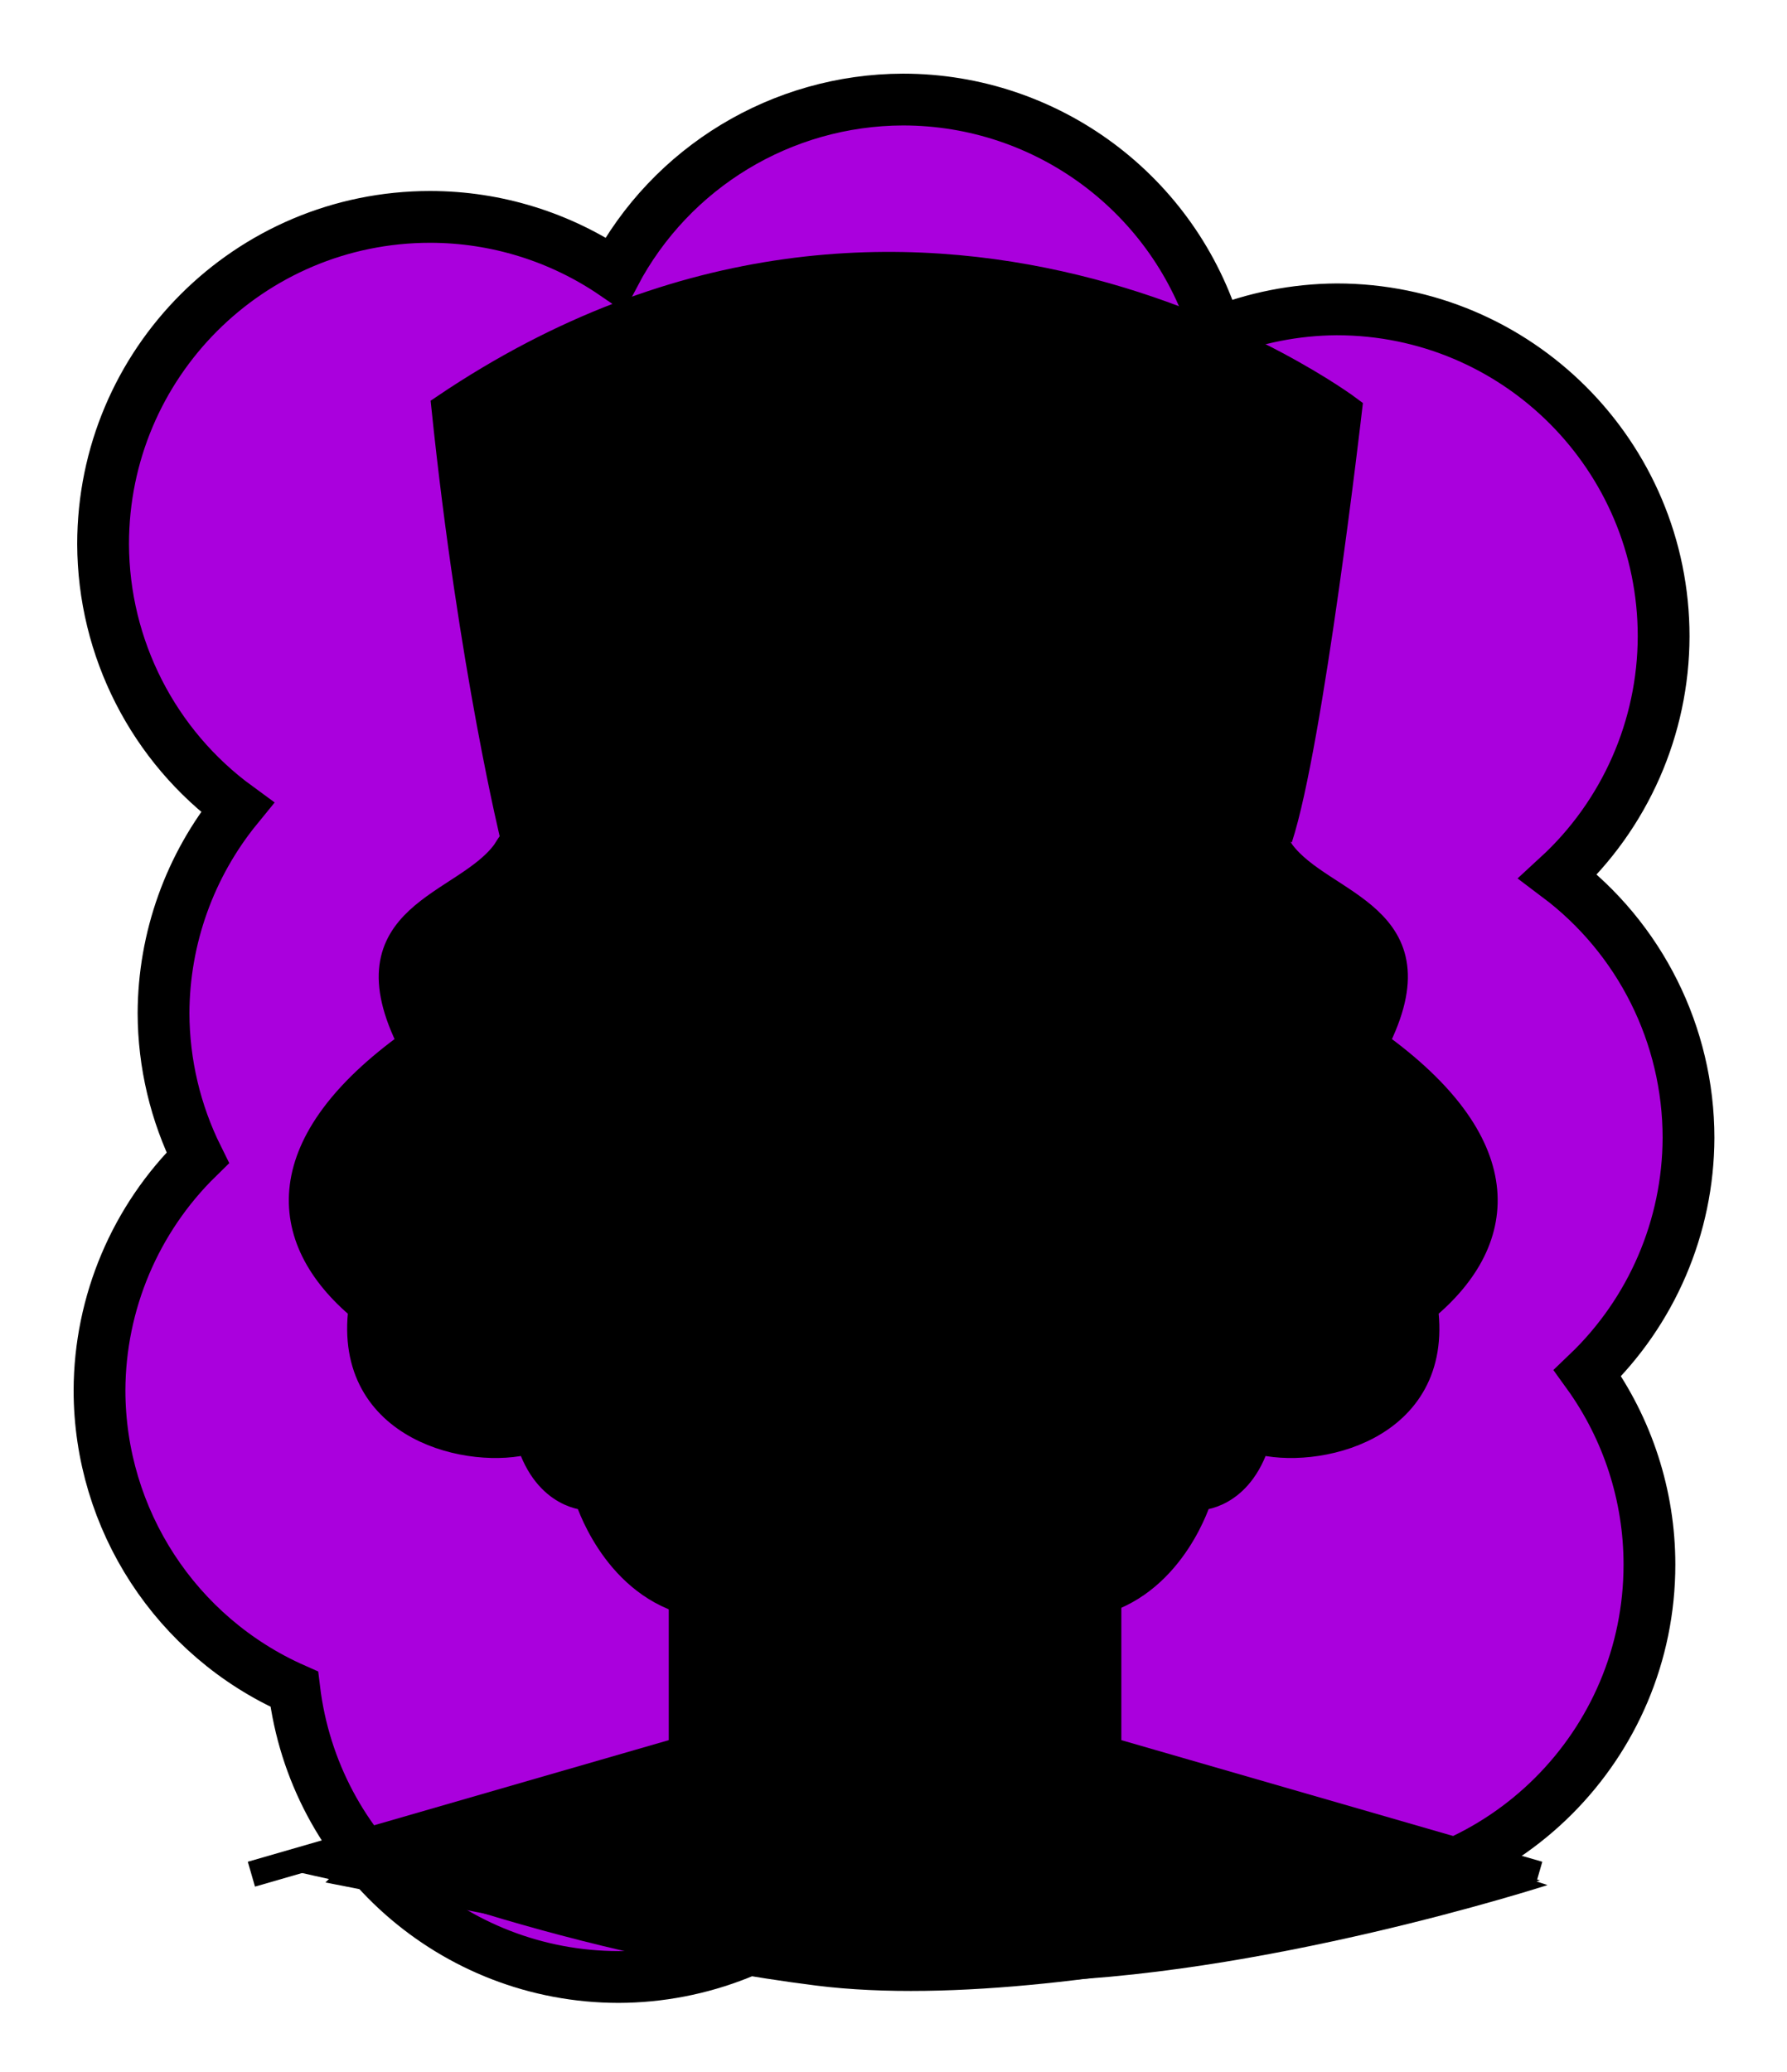<svg id="Capa_2" xmlns="http://www.w3.org/2000/svg" xmlns:xlink="http://www.w3.org/1999/xlink" viewBox="0 0 69.02 80">
<defs >
<style >
.cls-1{fill:#000000;}.cls-2{fill:#000;}.cls-3{fill:#000000;}.cls-4{fill:#000000;}.cls-5{fill:#000000;}.cls-6{fill:#000000;}.cls-7{stroke:#000;stroke-miterlimit:10;}.cls-7,.cls-8,.cls-9,.cls-10{fill:none;}.cls-11{fill:#000000;}.cls-8{stroke:#000000;stroke-dasharray:0 0 0 4.06;stroke-linecap:round;stroke-linejoin:round;}.cls-12{fill:#000000;}.cls-13{fill:url(#USGS_19_Inundación_de_tierra_2);}.cls-10{stroke:#000000;stroke-dasharray:0 0 2 2;stroke-width:.3px;}.cls-14{fill:#000000;}.cls-15{fill:#000000;}.cls-16{fill:#000000;}
</style>
<pattern id="USGS_19_Inundación_de_tierra_2" x="0" y="0" width="72" height="72" patternTransform="translate(-92.48 -16423) rotate(-90)" patternUnits="userSpaceOnUse" viewBox="0 0 72 72">
<g >
<rect class="cls-9" width="72" height="72">
</rect>
<g >
<line class="cls-10" x1="71" y1="71" x2="144.44" y2="71">
</line>
<line class="cls-10" x1="71" y1="67" x2="144.44" y2="67">
</line>
<line class="cls-10" x1="71" y1="63" x2="144.44" y2="63">
</line>
<line class="cls-10" x1="71" y1="59" x2="144.44" y2="59">
</line>
<line class="cls-10" x1="71" y1="55" x2="144.44" y2="55">
</line>
<line class="cls-10" x1="71" y1="51" x2="144.44" y2="51">
</line>
<line class="cls-10" x1="71" y1="47" x2="144.44" y2="47">
</line>
<line class="cls-10" x1="71" y1="43" x2="144.44" y2="43">
</line>
<line class="cls-10" x1="71" y1="39" x2="144.44" y2="39">
</line>
<line class="cls-10" x1="71" y1="35" x2="144.44" y2="35">
</line>
<line class="cls-10" x1="71" y1="31" x2="144.44" y2="31">
</line>
<line class="cls-10" x1="71" y1="27" x2="144.44" y2="27">
</line>
<line class="cls-10" x1="71" y1="23" x2="144.44" y2="23">
</line>
<line class="cls-10" x1="71" y1="19" x2="144.44" y2="19">
</line>
<line class="cls-10" x1="71" y1="15" x2="144.44" y2="15">
</line>
<line class="cls-10" x1="71" y1="11" x2="144.44" y2="11">
</line>
<line class="cls-10" x1="71" y1="7" x2="144.44" y2="7">
</line>
<line class="cls-10" x1="71" y1="3" x2="144.44" y2="3">
</line>
</g>
<g >
<line class="cls-10" x1="-1" y1="71" x2="72.44" y2="71">
</line>
<line class="cls-10" x1="-1" y1="67" x2="72.44" y2="67">
</line>
<line class="cls-10" x1="-1" y1="63" x2="72.44" y2="63">
</line>
<line class="cls-10" x1="-1" y1="59" x2="72.44" y2="59">
</line>
<line class="cls-10" x1="-1" y1="55" x2="72.44" y2="55">
</line>
<line class="cls-10" x1="-1" y1="51" x2="72.44" y2="51">
</line>
<line class="cls-10" x1="-1" y1="47" x2="72.44" y2="47">
</line>
<line class="cls-10" x1="-1" y1="43" x2="72.44" y2="43">
</line>
<line class="cls-10" x1="-1" y1="39" x2="72.44" y2="39">
</line>
<line class="cls-10" x1="-1" y1="35" x2="72.44" y2="35">
</line>
<line class="cls-10" x1="-1" y1="31" x2="72.44" y2="31">
</line>
<line class="cls-10" x1="-1" y1="27" x2="72.44" y2="27">
</line>
<line class="cls-10" x1="-1" y1="23" x2="72.44" y2="23">
</line>
<line class="cls-10" x1="-1" y1="19" x2="72.44" y2="19">
</line>
<line class="cls-10" x1="-1" y1="15" x2="72.44" y2="15">
</line>
<line class="cls-10" x1="-1" y1="11" x2="72.44" y2="11">
</line>
<line class="cls-10" x1="-1" y1="7" x2="72.44" y2="7">
</line>
<line class="cls-10" x1="-1" y1="3" x2="72.44" y2="3">
</line>
<line class="cls-10" x1="1.04" y1="69" x2="74.48" y2="69">
</line>
<line class="cls-10" x1="1.04" y1="65" x2="74.48" y2="65">
</line>
<line class="cls-10" x1="1.04" y1="61" x2="74.48" y2="61">
</line>
<line class="cls-10" x1="1.04" y1="57" x2="74.48" y2="57">
</line>
<line class="cls-10" x1="1.04" y1="53" x2="74.48" y2="53">
</line>
<line class="cls-10" x1="1.04" y1="49" x2="74.48" y2="49">
</line>
<line class="cls-10" x1="1.04" y1="45" x2="74.48" y2="45">
</line>
<line class="cls-10" x1="1.04" y1="41" x2="74.48" y2="41">
</line>
<line class="cls-10" x1="1.04" y1="37" x2="74.48" y2="37">
</line>
<line class="cls-10" x1="1.04" y1="33" x2="74.48" y2="33">
</line>
<line class="cls-10" x1="1.04" y1="29" x2="74.48" y2="29">
</line>
<line class="cls-10" x1="1.04" y1="25" x2="74.48" y2="25">
</line>
<line class="cls-10" x1="1.04" y1="21" x2="74.48" y2="21">
</line>
<line class="cls-10" x1="1.04" y1="17" x2="74.48" y2="17">
</line>
<line class="cls-10" x1="1.04" y1="13" x2="74.48" y2="13">
</line>
<line class="cls-10" x1="1.04" y1="9" x2="74.48" y2="9">
</line>
<line class="cls-10" x1="1.04" y1="5" x2="74.48" y2="5">
</line>
<line class="cls-10" x1="1.04" y1="1" x2="74.48" y2="1">
</line>
</g>
<g >
<line class="cls-10" x1="-73" y1="71" x2=".44" y2="71">
</line>
<line class="cls-10" x1="-73" y1="67" x2=".44" y2="67">
</line>
<line class="cls-10" x1="-73" y1="63" x2=".44" y2="63">
</line>
<line class="cls-10" x1="-73" y1="59" x2=".44" y2="59">
</line>
<line class="cls-10" x1="-73" y1="55" x2=".44" y2="55">
</line>
<line class="cls-10" x1="-73" y1="51" x2=".44" y2="51">
</line>
<line class="cls-10" x1="-73" y1="47" x2=".44" y2="47">
</line>
<line class="cls-10" x1="-73" y1="43" x2=".44" y2="43">
</line>
<line class="cls-10" x1="-73" y1="39" x2=".44" y2="39">
</line>
<line class="cls-10" x1="-73" y1="35" x2=".44" y2="35">
</line>
<line class="cls-10" x1="-73" y1="31" x2=".44" y2="31">
</line>
<line class="cls-10" x1="-73" y1="27" x2=".44" y2="27">
</line>
<line class="cls-10" x1="-73" y1="23" x2=".44" y2="23">
</line>
<line class="cls-10" x1="-73" y1="19" x2=".44" y2="19">
</line>
<line class="cls-10" x1="-73" y1="15" x2=".44" y2="15">
</line>
<line class="cls-10" x1="-73" y1="11" x2=".44" y2="11">
</line>
<line class="cls-10" x1="-73" y1="7" x2=".44" y2="7">
</line>
<line class="cls-10" x1="-73" y1="3" x2=".44" y2="3">
</line>
<line class="cls-10" x1="-70.96" y1="69" x2="2.48" y2="69">
</line>
<line class="cls-10" x1="-70.96" y1="65" x2="2.48" y2="65">
</line>
<line class="cls-10" x1="-70.96" y1="61" x2="2.48" y2="61">
</line>
<line class="cls-10" x1="-70.96" y1="57" x2="2.48" y2="57">
</line>
<line class="cls-10" x1="-70.96" y1="53" x2="2.48" y2="53">
</line>
<line class="cls-10" x1="-70.96" y1="49" x2="2.48" y2="49">
</line>
<line class="cls-10" x1="-70.96" y1="45" x2="2.48" y2="45">
</line>
<line class="cls-10" x1="-70.96" y1="41" x2="2.48" y2="41">
</line>
<line class="cls-10" x1="-70.96" y1="37" x2="2.48" y2="37">
</line>
<line class="cls-10" x1="-70.96" y1="33" x2="2.48" y2="33">
</line>
<line class="cls-10" x1="-70.96" y1="29" x2="2.48" y2="29">
</line>
<line class="cls-10" x1="-70.96" y1="25" x2="2.48" y2="25">
</line>
<line class="cls-10" x1="-70.96" y1="21" x2="2.48" y2="21">
</line>
<line class="cls-10" x1="-70.96" y1="17" x2="2.48" y2="17">
</line>
<line class="cls-10" x1="-70.96" y1="13" x2="2.48" y2="13">
</line>
<line class="cls-10" x1="-70.96" y1="9" x2="2.48" y2="9">
</line>
<line class="cls-10" x1="-70.96" y1="5" x2="2.48" y2="5">
</line>
<line class="cls-10" x1="-70.96" y1="1" x2="2.48" y2="1">
</line>
</g>
</g>
</pattern>
</defs>
  <path
     id="circle1849"
     style="fill:#AA00DD;stroke:#000000;stroke-width:2"
     d="M 34.875,3.844 C 30.203,3.857 25.919,6.448 23.738,10.58 21.639,9.145 19.156,8.376 16.613,8.375 9.637,8.376 3.982,14.031 3.982,21.008 c 0.012,4.02 1.937,7.794 5.184,10.164 -1.836,2.247 -2.842,5.057 -2.85,7.959 0.007,1.935 0.459,3.843 1.32,5.576 -2.415,2.365 -3.781,5.599 -3.793,8.979 0.005,4.996 2.954,9.52 7.523,11.541 0.767,6.336 6.141,11.105 12.523,11.113 3.187,-0.009 6.252,-1.222 8.582,-3.396 1.867,1.046 3.969,1.6 6.109,1.611 2.724,-0.011 5.371,-0.902 7.547,-2.541 1.563,0.673 3.246,1.024 4.947,1.031 6.977,5.53e-4 12.633,-5.656 12.633,-12.633 -0.001,-2.653 -0.838,-5.238 -2.391,-7.389 2.481,-2.373 3.889,-5.653 3.9,-9.086 -9.13e-4,-3.97 -1.868,-7.708 -5.041,-10.094 2.593,-2.385 4.072,-5.745 4.08,-9.268 C 64.257,17.6 58.601,11.945 51.625,11.945 50.032,11.956 48.456,12.267 46.979,12.863 45.381,7.512 40.46,3.844 34.875,3.844 Z"/>



<g id="Capa_9">
<g >
<g >
<path class="cls-1" d="M59.77,72.79s-11.19,3.62-20.4,3.73c-9.21,.11-28.07-4.28-28.07-4.28l14.91-4.61-.18-4.72-.04-1.09s-2.74-2.74-3.18-3.95c-1.64-.33-2.41-1.97-2.41-1.97,0,0-6.14,.77-6.58-5.26-2.52-2.31-3.51-6.69,2.08-10.2-1.09-2.74-.66-4.28,.99-5.38,.23-.15,.46-.32,.68-.51,1.36-1.12,2.5-2.67,2.5-2.67,0,0-2.96-14.14-2.96-16.45,5.37-3.72,21.27-10.19,35.2,.55-1.66,10.52-2.7,15.14-2.99,16.34-.05,.23-.08,.33-.08,.33,0,0,4.17,2.52,4.6,4.06,.44,1.53-.43,3.4-.43,3.4,0,0,4.16,2.96,4.05,6.8-.55,3.4-2.3,3.73-2.3,3.73,0,0-.22,3.18-1.75,4.16-1.87,1.1-4.83,.99-4.83,.99,0,0-.55,1.75-2.19,1.86-.6,2.72-3.05,3.87-3.45,4.04-.04,.01-.06,.02-.06,.02l-.11,5.48,17,5.6Z">
</path>
<path class="cls-2" d="M34.64,63.49v-30.36s3.16,3.57,7.03,3.35c-.11,2.46,2.81,4.35,5.18,4.51,1.27,2.19,2.08,2.59,2.08,2.59,0,0-3.03,11.69-6.54,16.03-4.06,4.24-7.75,3.88-7.75,3.88Z">
</path>
<path class="cls-4" d="M30.87,46.69s3.41-1.49,1.36-6.27c-2.96,.32-6.69,.68-9.01,2.82,.32,2.09,.91,3.09,2.05,3.5s5.6-.05,5.6-.05Z">
</path>
<path class="cls-4" d="M38.25,46.71s-3.41-1.49-1.36-6.27c2.96,.32,6.69,.68,9.01,2.82-.32,2.09-.91,3.09-2.05,3.5s-5.6-.05-5.6-.05Z">
</path>
<path class="cls-16" d="M57.46,46.91c-.55,3.4-2.3,3.73-2.3,3.73,0,0-.22,3.18-1.75,4.16-1.87,1.1-4.83,.99-4.83,.99,0,0-.55,1.75-2.19,1.86-.6,2.72-3.05,3.87-3.45,4.04-.13-.68-.19-1.53-.1-2.58,.83-2.17,5.26-9.68,6.09-15.52-.58-.25-2.08-2.59-2.08-2.59,0,0-4.42-.23-5.18-4.51-6.51,0-7.34-4.17-7.34-4.17,0,0-1.25,3.42-6.34,4.26-1.59,4.25-5.76,4.59-5.76,4.59,0,0-.25,.58-1.92,2.58,.83,8.35,6.01,15.36,6.01,15.36l.08,3.59-.37,.21-.04-1.09s-2.74-2.74-3.18-3.95c-1.64-.33-2.41-1.97-2.41-1.97,0,0-6.14,.77-6.58-5.26-2.52-2.31-3.51-6.69,2.08-10.2-1.09-2.74-.66-4.28,.99-5.38,.23-.15,.46-.32,.68-.51l1.57-.81s-.25-.92,2.34-3.25c4.5-2.67,13.35-2.92,13.35-2.92,0,0,10.6,0,14.27,4.5,.07,.08,.15,.17,.22,.25-.05,.23-.08,.33-.08,.33,0,0,4.17,2.52,4.6,4.06,.44,1.53-.43,3.4-.43,3.4,0,0,4.16,2.96,4.05,6.8Z">
</path>
<path class="cls-2" d="M19.55,31.67l-2.27-15.54s8.29-6.63,18.07-5.59c9.78,.96,16.67,5.41,16.67,5.41l-2.78,16.69s-2.46-4.47-12.06-4.82-13.53,1.05-17.63,3.84Z">
</path>
<path class="cls-2" d="M26.21,67.63s4.43,3.83,8.93,3.74c4.67-.18,7.67-3.79,7.67-3.79l16.67,5.03s-17.46,5.38-27.96,4.06-18.96-4.94-18.96-4.94l13.65-4.09Z">
</path>
<path d="M42.46,60.23l-16.24,15.13-13.65-2.67,1.48-1.48,12.15-3.58,.38-8.44s4.45,4.08,6.01,4.67c3.86,.22,4.08-.15,4.08-.15l5.79-3.49Z">
</path>
<path class="cls-3" d="M30.87,46.69s-.46-2.22-1.75-2.94c-1.91-.41-2.68-.1-3.14,.41s-1.39,2.01-1.39,2.01c0,0,1.37,1.39,3.07,1.7,1.86,.31,3.22-1.18,3.22-1.18Z">
</path>
<path class="cls-3" d="M38.11,46.69s.46-2.22,1.75-2.94c1.91-.41,2.68-.1,3.14,.41s1.39,2.01,1.39,2.01c0,0-1.37,1.39-3.07,1.7-1.86,.31-3.22-1.18-3.22-1.18Z">
</path>
<path class="cls-1" d="M34.6,34.6c1.4,1.72,3.64,2.82,6.04,2.93,.66,2.57,2.97,4.47,5.65,4.6,.4,.59,.87,1.15,1.4,1.64-.5,2.74-3.21,15.44-11.27,18.55-.17,.06-.81,.16-1.87,.16s-1.7-.1-1.85-.15c-8.13-3.13-10.82-15.96-11.27-18.48,.55-.49,1.04-1.05,1.46-1.66,2.69-.12,5.03-2.02,5.72-4.59,2.41-.15,4.53-1.17,5.86-2.84,.04-.05,.09-.1,.13-.16m-.02-1.35c-.19,.37-.41,.71-.68,1.02-1.41,1.77-3.67,2.6-5.9,2.6-.42,2.62-2.74,4.58-5.38,4.58-.05,0-.09,0-.14,0-.49,.79-1.13,1.52-1.86,2.11,.18,1.16,2.74,15.98,11.81,19.47,.37,.14,1.24,.2,2.12,.2s1.76-.07,2.13-.2c9.38-3.62,11.79-19.38,11.82-19.54-.71-.6-1.33-1.32-1.8-2.1-.04,0-.08,0-.12,0-2.65,0-4.95-1.97-5.33-4.6-.08,0-.16,0-.23,0-2.59,0-5.17-1.28-6.44-3.54h0Z">
</path>
<path class="cls-2" d="M25.75,49.1c.79,.16,2.03,.3,3.41,0,.59-.12,1.08,.47,.84,1.02-1.21,2.78-1.77,3.19-2.81,3.19-.98,0-2.1-1.79-2.32-3.41-.07-.5,.39-.92,.88-.81Z">
</path>
<path class="cls-14" d="M41.67,36.49s2.72,1.62,4.39-.75,3.97,1.81,4.88,.77-.14-2.51-.14-2.51c3.55,1.74,3.14,4.74,2.37,6.34,2.37,1.32,2.86,2.37,2.86,2.37,0,0-4.25-2.93-7.8,.07-1.11-1.32-1.37-1.78-1.37-1.78,0,0-4.7,.35-5.18-4.51Z">
</path>
<path class="cls-14" d="M27.79,36.22s-3.07,1.39-3.95-.44c-2.63,1.68-5.56-.66-4.97-2.19-3.88,2.19-4.54,4.39-3.15,6.51,2.19-.88,2.34,1.39,4.24,1.61s2.78-.66,2.78-.66c0,0,4.46-.66,5.05-4.83Z">
</path>
<path d="M20.61,44.57s-3.77,3.58-9.1,1.5c.33,1.43,.39,1.69,.39,1.69,0,0,5.14,.07,7.93-.98-1.69,2.21-6.7,2.6-6.7,2.6l.98,.98s-.78,3.25,1.17,4.49,5.12,1.05,5.12,1.05c0,0,.66,1.87,2.35,2.2,1.76,2.93,3.71,4.16,3.71,4.16l-.26-3.51s-4.49-7.74-5.59-14.17Z">
</path>
<path d="M48.89,43.92s2.73,1.82,7.54,.39c1.11,1.43,.85,2.34,.85,2.34,0,0-4.94,.07-7.28-1.17,1.82,3.06,5.16,5.16,5.16,5.16,0,0,.2,5.96-6.58,5.15-.21,1.85-2.19,1.86-2.19,1.86,0,0-1.01,3.67-3.45,4.04,.03-2.36,.1-3.01,.1-3.01,0,0,4.81-7.54,5.85-14.76Z">
</path>
<path class="cls-1" d="M29.97,10.92l1.19,17.03s-5.44,.01-9.69,2.54c-1.66-10.51-2.76-15.39-2.76-15.39,0,0,4.18-3.78,11.25-4.18Z">
</path>
<path class="cls-7" d="M19.85,32.45s-1.64-6.65-2.69-16.73c18.37-12.4,34.95,.07,34.95,.07,0,0-1.49,12.92-2.69,16.58">
</path>
<path class="cls-7" d="M42.49,61.85c2.87-.82,3.82-4.03,3.82-4.03,0,0,1.57,0,2.25-2.18,2.18,.61,7.1-.41,6.48-5.12,3.28-2.73,3.41-6.42-1.91-10.24,2.53-4.98-2.05-5.26-3.62-7.37-3.48-5.66-13.67-5.12-13.67-5.12h-2.49s-10.38-.55-13.86,5.12c-1.57,2.12-6.14,2.39-3.62,7.37-5.32,3.82-5.19,7.51-1.91,10.24-.61,4.71,4.3,5.73,6.48,5.12,.68,2.18,2.25,2.18,2.25,2.18,0,0,.96,3.21,3.82,4.03">
</path>
<path d="M54.48,44.63c-3.1,1.37-6.36-.73-7.91-3.44,0,0,.37,.21,.37,.21-2.9,.2-5.51-2.01-5.75-4.93,0,0,.37,.32,.37,.32-3.15,.23-6.42-1.51-7.45-4.58,0,0,.94,0,.94,0-.29,.73-.62,1.46-1.15,2.07-1.5,1.88-3.96,2.71-6.31,2.6,0,0,.46-.4,.46-.4-.25,2.95-2.9,5.19-5.84,4.97,0,0,.41-.23,.41-.23-1.56,2.71-4.86,4.81-7.95,3.42,3.27,1.04,5.97-1.26,7.27-4.07,2.95,.13,5.08-1.58,5.27-4.56,2.85,.16,5.98-1.24,6.89-4.12,0,0,.48-1.18,.48-1.18l.46,1.18c.83,2.75,3.73,4.22,6.47,4.22,0,0,.34,0,.34,0,.1,2.66,2.39,4.71,5.06,4.49,0,0,.26,.02,.26,.02l.11,.19c1.23,2.69,4.12,4.88,7.19,3.84h0Z">
</path>
<path class="cls-7" d="M48.99,43.56s-2.36,16.17-12.14,19.94c-.85,.31-3.75,.31-4.6,0-9.78-3.77-12.14-19.94-12.14-19.94">
</path>
<path d="M23.09,43.27s1.31-1.81,2.62-2.2,4.51-1.19,6.51-.65c-1.66,1.43-3.51,.89-5.24,1.19s-3.16,1.5-3.89,1.66Z">
</path>
<path d="M46.02,43.27s-1.31-1.81-2.62-2.2-4.51-1.19-6.51-.65c1.66,1.43,3.51,.89,5.24,1.19s3.16,1.5,3.89,1.66Z">
</path>
<path d="M30.88,46.63c-.43-1.04-1.06-1.98-2.03-2.5l.23,.07c-.77,.02-1.77-.1-2.42,.21-.34,.19-.58,.65-.89,.9-.36,.33-.76,.6-1.2,.78,.41-.57,.78-1.1,1.07-1.72,.64-1.39,2.4-1.18,3.62-1.13,1.15,.7,1.82,2.08,1.63,3.38h0Z">
</path>
<path d="M25.5,46.83c1.54,.53,2.68,.71,4.32,.61-1.2,1.18-3.48,.84-4.32-.61h0Z">
</path>
<path d="M38.11,46.63c-.19-1.31,.49-2.68,1.63-3.38,1.22-.06,2.98-.27,3.62,1.13,.29,.62,.67,1.14,1.07,1.72-.44-.19-.84-.46-1.2-.78-.32-.25-.55-.71-.89-.9-.65-.31-1.65-.19-2.42-.21,0,0,.23-.07,.23-.07-.97,.52-1.6,1.46-2.03,2.5h0Z">
</path>
<path d="M43.49,46.83c-.83,1.44-3.12,1.79-4.32,.61,1.63,.11,2.78-.07,4.32-.61h0Z">
</path>
<path d="M36.33,48.86c1.75,1.41-.65,2.76-1.89,3.38-.73-.32-1.41-.79-1.97-1.31-.14-.13-.34-.28-.43-.46-.33-.58,.05-1.29,.5-1.61-.1,.34-.18,.68-.12,.95,.02,.13,.08,.23,.16,.29,.64,.38,1.42,.84,2.07,1.14,0,0-.42,0-.42,0,.65-.3,1.42-.76,2.06-1.14,.31-.31,.16-.8,.04-1.24h0Z">
</path>
<path class="cls-16" d="M30.95,56.58s.51,3.54,3.5,3.54,3.84-3.44,3.84-3.44l-2.33-1.88-2.56-.09-2.45,1.86Z">
</path>
<path class="cls-2" d="M32.01,56.1s.86,1.93,2.46,1.93,2.65-1.74,2.65-1.74c0,0-.66-.97-2.37-1.16s-2.73,.97-2.73,.97Z">
</path>
<path d="M37.5,56.62c-.92-.64-1.59-1.19-2.93-.74h-.1c-1.34-.45-2.01,.1-2.92,.74-.84,.59-1.55-.11-1.67-.25,.11,.06,.65,.33,1.03-.41,.43-.83,1.82-3.08,3.61-1.98,1.8-1.1,3.19,1.15,3.61,1.98,.38,.74,.92,.47,1.03,.41-.12,.14-.83,.84-1.66,.25Z">
</path>
<path d="M32.5,41.65c1.24,1.27,.75,3.22,.41,4.77-.37-1.62,.18-3.21-.41-4.77h0Z">
</path>
<path d="M36.56,41.65c-.59,1.56-.04,3.16-.41,4.77-.34-1.55-.83-3.5,.41-4.77h0Z">
</path>
<polyline class="cls-7" points="26.33 59.05 26.33 67.57 9.71 72.37">
</polyline>
<polyline class="cls-7" points="42.81 59.05 42.81 67.57 59.43 72.37">
</polyline>
<path class="cls-7" d="M26.33,67.57s3.48,3.78,8.56,3.78,7.93-3.78,7.93-3.78">
</path>
<rect class="cls-16" x="32.77" y="15.55" width="3.52" height="8.08">
</rect>
<path class="cls-16" d="M39.63,19.3c-4.49-2.56-10.21-.27-10.21-.27v2.86s5.72-2.29,10.21,.27v-2.86Z">
</path>
</g>
<path class="cls-11" d="M27.25,63.68c.39,1.59,.59,3.2,.72,4.83-2.59,1.03-5.26,1.85-7.98,2.44-1.5,.27-3.12,.59-4.66,.64,0,0-.03-.1-.03-.1,3.84-1.1,8.23-2.62,11.82-3.47,0,0,.03-4.35,.03-4.35h.1Z">
</path>
<path class="cls-11" d="M14.54,50.8c.94,3.29,3.93,3.58,6.86,3.43,.12,.74,.33,1.74,1.03,2.05,0,0,.7,.46,.7,.46,.73,1.57,1.43,3.32,2.95,4.31,0,0-.02,.1-.02,.1-.93-.26-1.63-.95-2.22-1.67-.59-.72-1.09-1.52-1.51-2.35l.07,.05c-1.01-.12-1.61-1.1-1.82-2.01,0,0,.1,.08,.1,.08-1.41,.03-2.93-.11-4.16-.86-1.24-.74-2.05-2.13-2.07-3.58h.1Z">
</path>
</g>
</g>

</svg>
